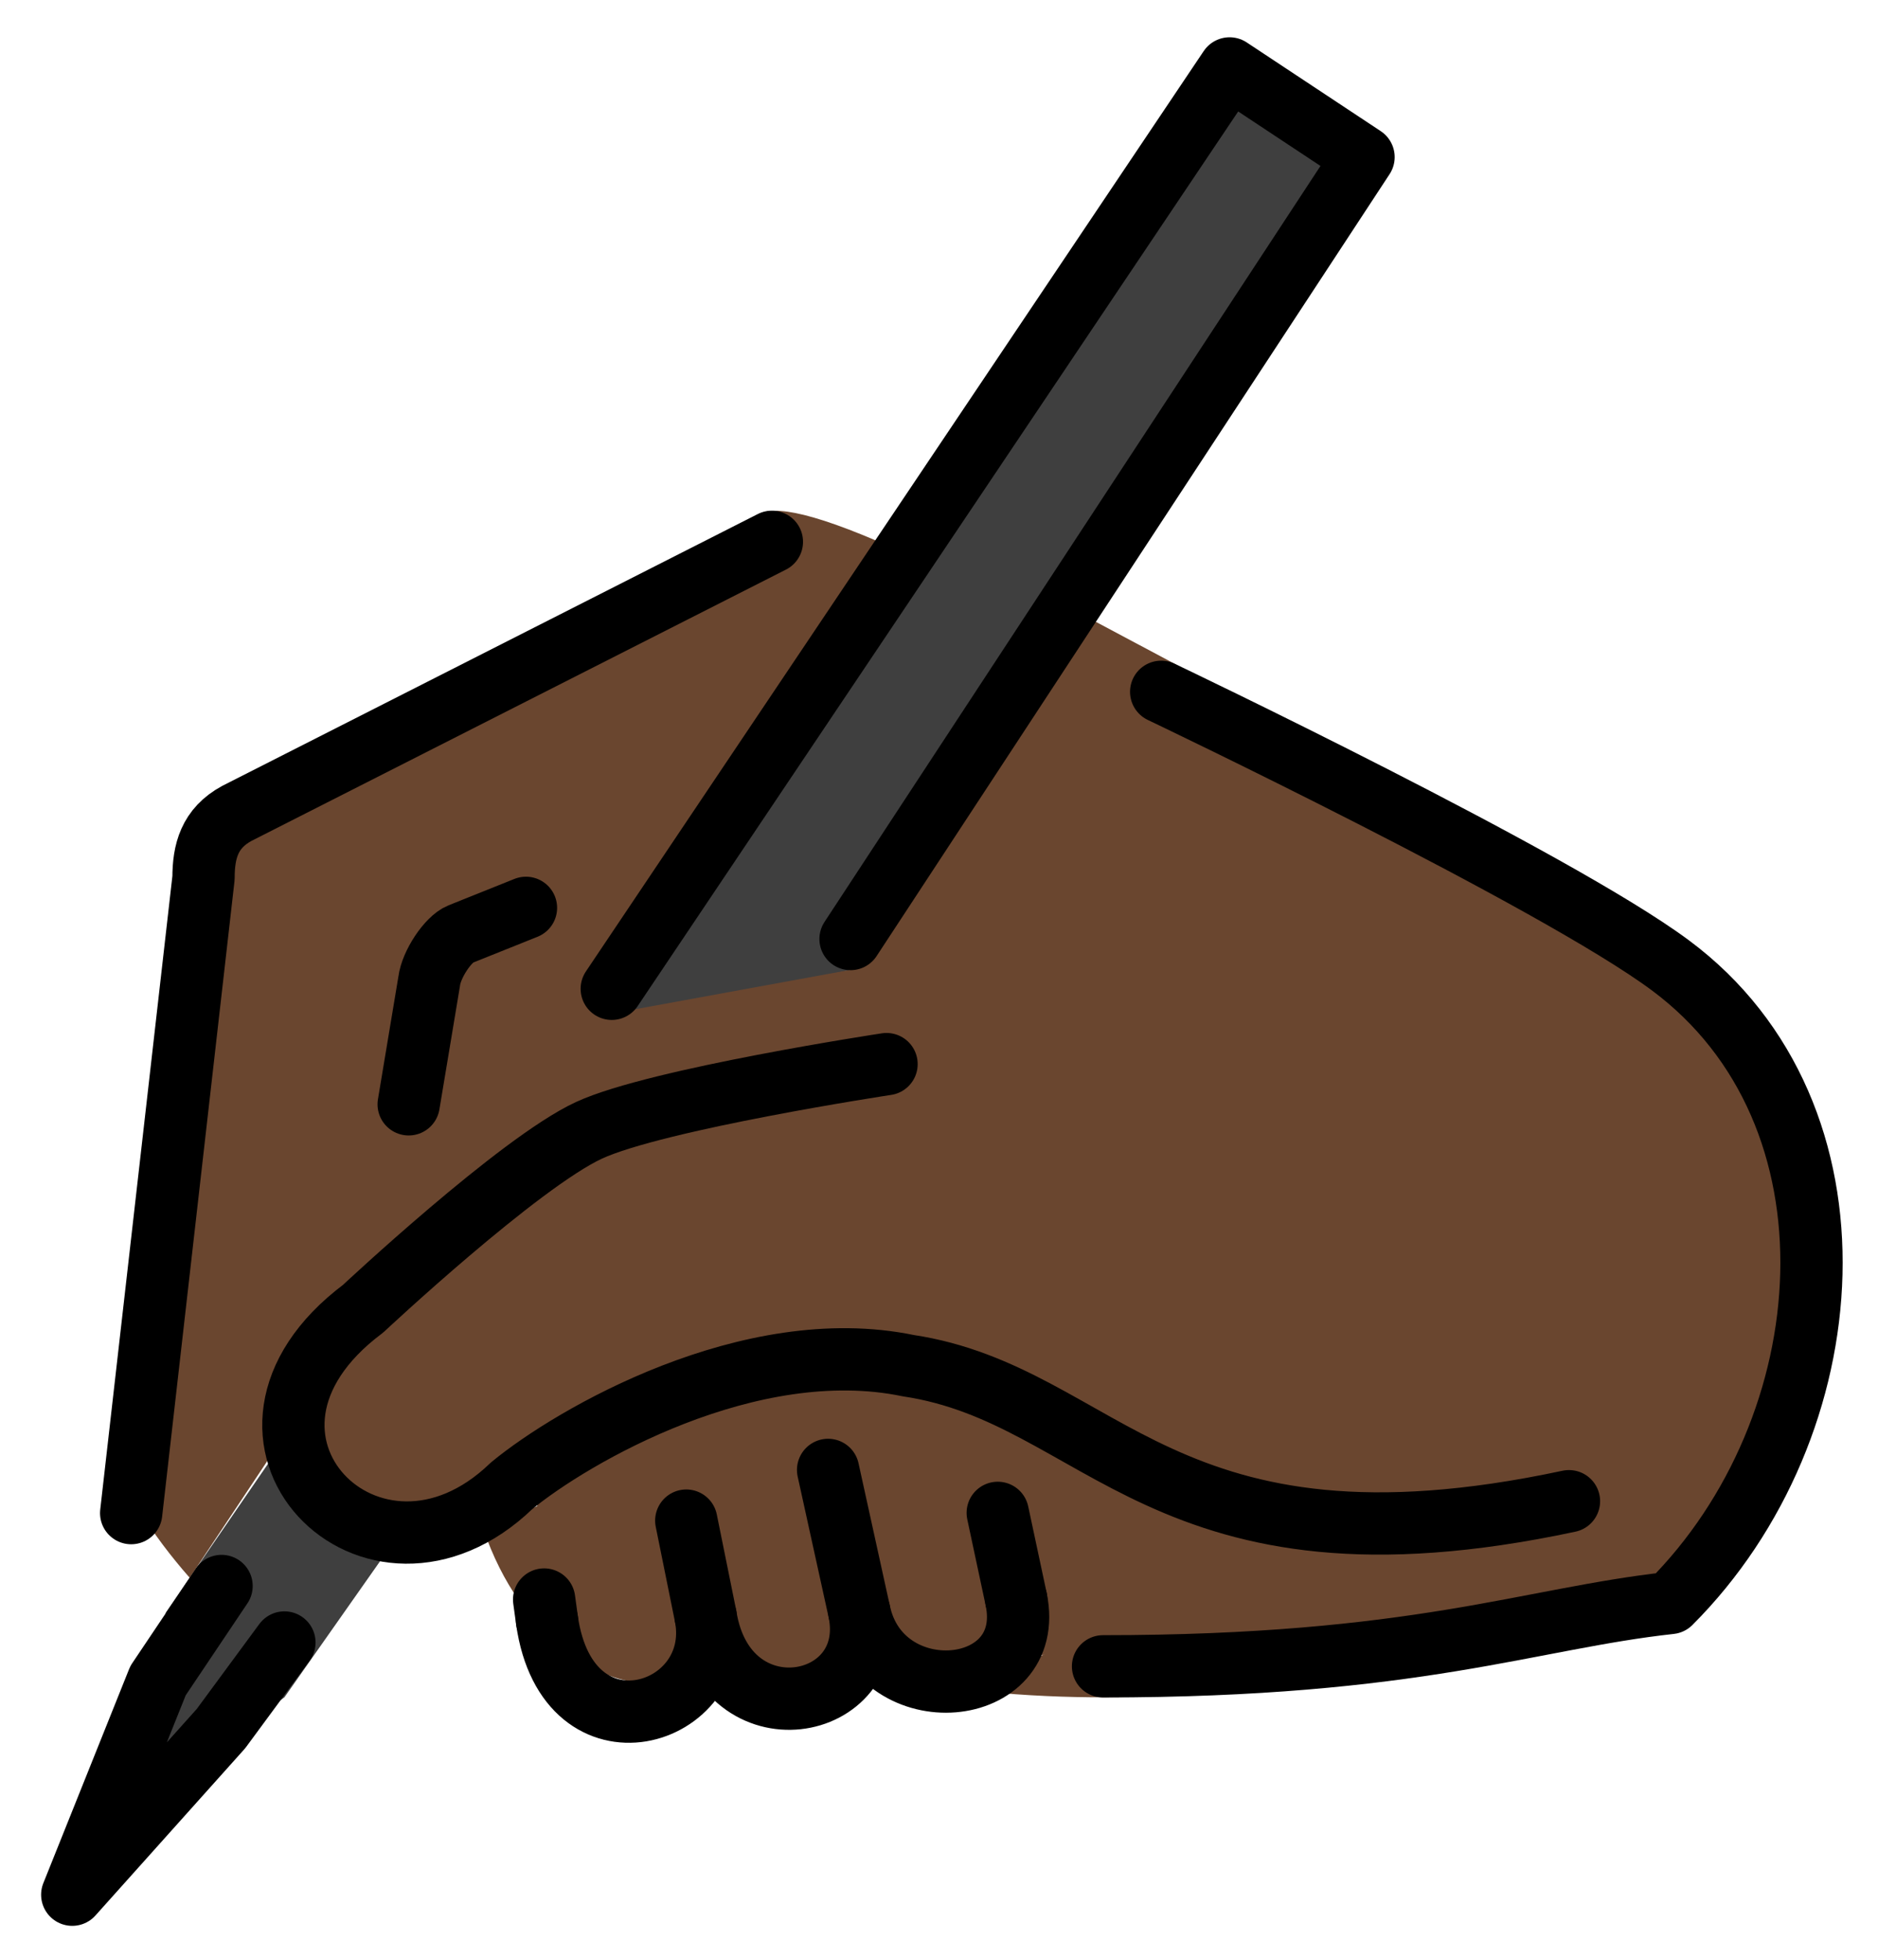 <svg xmlns="http://www.w3.org/2000/svg" role="img" viewBox="6.42 4.04 60.30 62.92"><title>270D-1F3FF.svg</title><path d="M26.296 36.76L45.9 6.237l4.301 2.847-16.113 26.028M18.943 53.711l-3.391 4.824-5.812 4.338 2.008-7.065 3.804-5.537" fill="#3F3F3F"/><g fill="#6a462f"><path d="M12.511 54.697c-1.182-1.345-2.334-3.046-2.244-4.012l2.688-18.459c0-.843.187-1.592 1.071-2.07l16.348-8.271c.52-.253-1.244-2.812 4.249-.458"/><path d="M20.542 40.496l.659-3.954c.067-.542.606-1.351.999-1.509l2.108-.845m-2.365 18.95c2.377 7.028 10.894 6.74 5.042-2.168m-3.558 1c4.874 8.566 15.571 8.711 6.307-4.299m-1.613 1.609c13.31 17.747 14.103 4.406 5.071-1.307"/><path d="M56.797 52.239c-13.048 2.788-14.96-3.412-21.215-4.352-5.087-1.054-10.789 2.251-12.74 3.861-4.444 4.283-10.263-1.571-4.764-5.689l7.255-6.729 8.268-3.938 7.814-10.37L60.054 35.033c5.653 5.653 5.653 14.819 0 20.472C55.527 56 47.506 59.686 36.5 58.173"/><path d="M38.132 42.874H16.516l8.62-7.394.927 1.101 8.025-1.469 6.633-11.578 3.567 1.899zm-6.073 3.033H53.54v11.268H32.059z"/></g><g fill="none" stroke="#000" stroke-linecap="round" stroke-linejoin="round" stroke-width="2"><path stroke-miterlimit="10" d="M10.632 52.621l2.323-20.396c0-.843.187-1.592 1.071-2.07l17.178-8.719"/><path stroke-miterlimit="10" d="M19.542 39.496l.659-3.954c.067-.542.606-1.351.999-1.509l2.108-.845m2.755 2.599L45.9 6.237l4.301 2.847L33.73 34.189M15.552 56.775l-2.036 2.764-4.776 5.334L11.494 58l2.04-3.039m30.17-28.709s12.626 6.014 16.35 8.782c6.417 4.769 5.653 14.819 0 20.472-4.527.495-8.148 2.034-18.217 2.034"/><path d="M29.078 55.939c.607 3.229-4.422 4.788-5.094.133m10.027-.281c.639 3.214-4.287 4.133-4.933.148m9.972-.544c.66 3.217-4.363 3.651-5.038.396"/><path stroke-miterlimit="10" d="M39.05 55.395l-.594-2.782m-4.445 3.178l-1.002-4.557m-3.931 4.705l-.623-3.077m-4.471 3.21l-.093-.677m32.906-3.156c-13.048 2.788-14.96-3.412-21.215-4.352-5.087-1.054-10.789 2.251-12.74 3.861-4.444 4.283-10.263-1.571-4.764-5.689 0 0 5.009-4.692 7.255-5.729 2.183-1.008 9.552-2.125 9.552-2.125"/></g></svg>